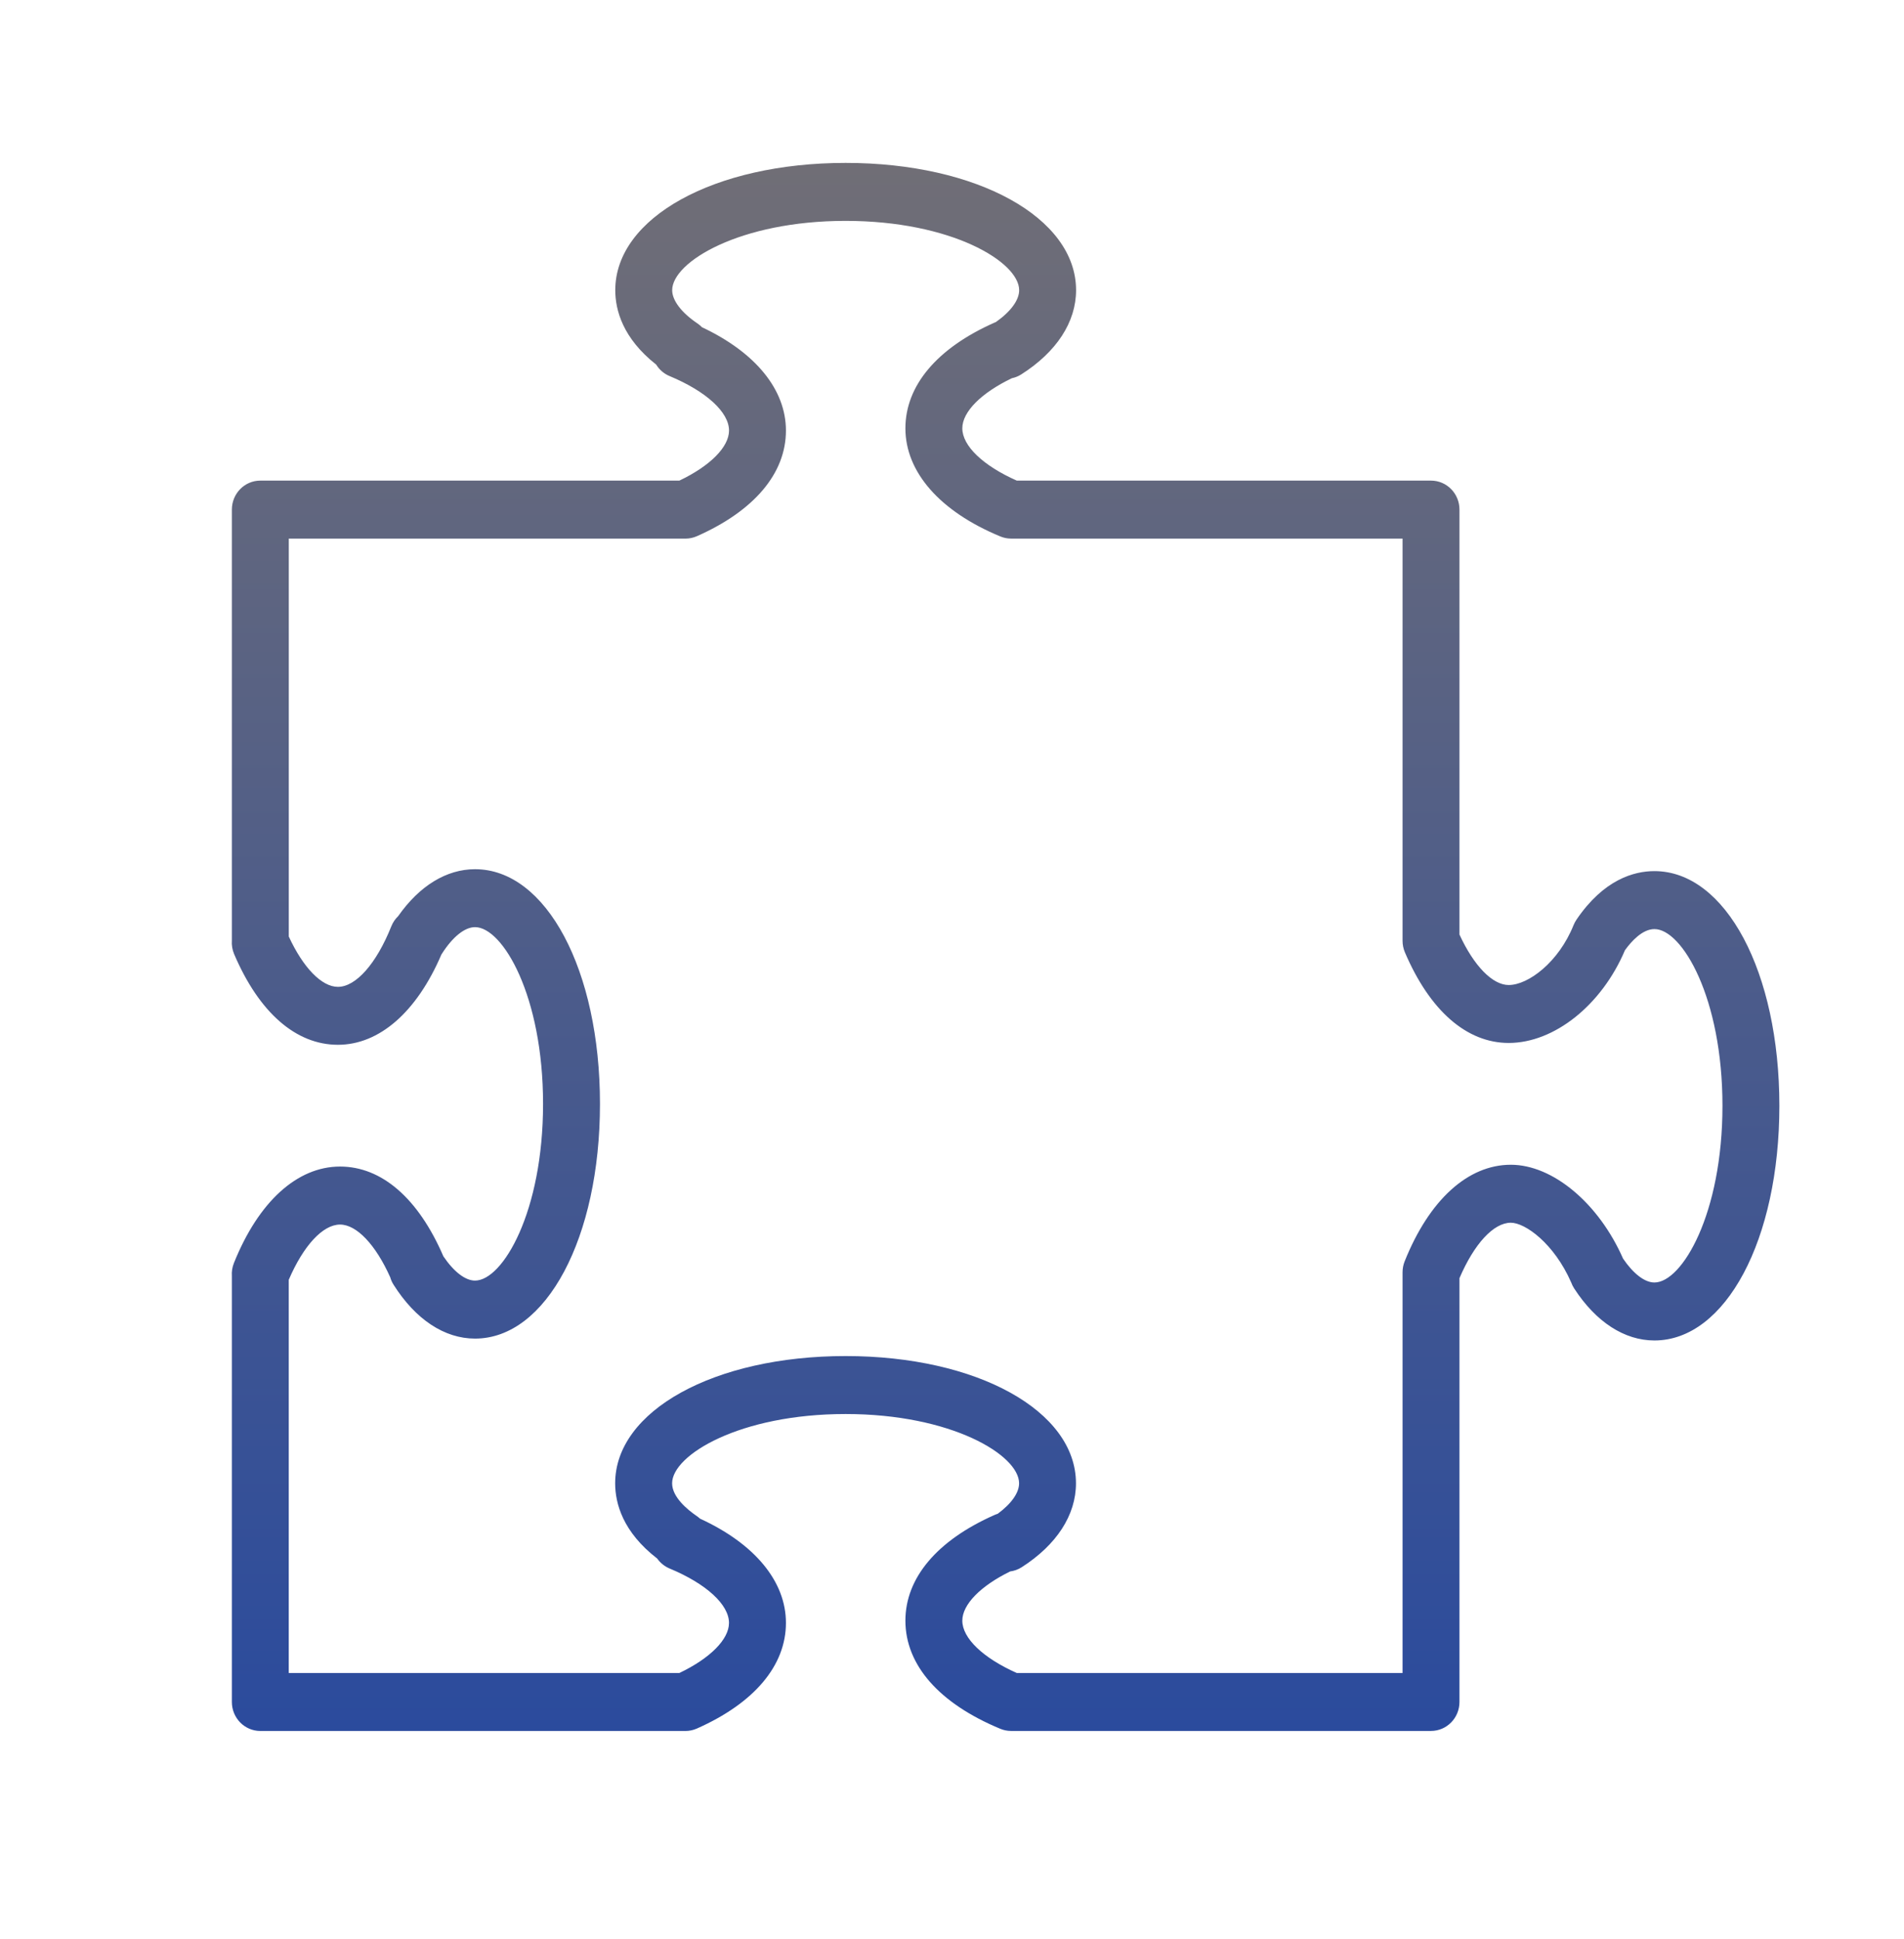 <svg width="55" height="56" viewBox="0 0 55 56" fill="none" xmlns="http://www.w3.org/2000/svg">
<path d="M47.79 25.154C47.198 25.154 46.327 25.397 45.541 26.553C45.507 26.603 45.478 26.657 45.455 26.713C45.027 27.782 44.148 28.443 43.581 28.443C43.112 28.443 42.575 27.889 42.159 26.986V14.715C42.159 14.252 41.791 13.878 41.337 13.878H29.371C28.397 13.446 27.798 12.875 27.798 12.367C27.798 11.892 28.343 11.346 29.23 10.921C29.324 10.902 29.416 10.865 29.501 10.811C30.522 10.162 31.084 9.298 31.084 8.379C31.084 6.284 28.222 4.704 24.427 4.704C20.634 4.704 17.773 6.284 17.773 8.379C17.773 8.95 17.987 9.766 18.955 10.528C19.045 10.675 19.18 10.792 19.341 10.859C20.401 11.3 21.059 11.902 21.059 12.432C21.059 12.908 20.514 13.454 19.625 13.878H7.52C7.066 13.878 6.698 14.252 6.698 14.715V27.157C6.688 27.29 6.71 27.425 6.764 27.552C7.485 29.24 8.549 30.169 9.761 30.169C10.958 30.169 12.04 29.222 12.751 27.561C12.756 27.554 12.761 27.547 12.765 27.54C13.076 27.052 13.424 26.772 13.722 26.772C14.523 26.772 15.687 28.76 15.687 31.875C15.687 34.99 14.523 36.978 13.722 36.978C13.439 36.978 13.109 36.723 12.807 36.276C12.086 34.605 11.028 33.685 9.823 33.685C8.584 33.685 7.466 34.702 6.756 36.474C6.708 36.595 6.689 36.722 6.698 36.846V49.146C6.698 49.608 7.066 49.983 7.52 49.983H19.802C19.914 49.983 20.026 49.959 20.13 49.913C21.789 49.178 22.703 48.094 22.703 46.862C22.703 45.665 21.803 44.579 20.223 43.853C20.193 43.827 20.162 43.801 20.128 43.778C19.862 43.596 19.415 43.232 19.415 42.831C19.415 42.015 21.367 40.831 24.427 40.831C27.485 40.831 29.438 42.016 29.438 42.831C29.438 43.106 29.216 43.42 28.82 43.712C28.788 43.722 28.757 43.733 28.726 43.747C27.067 44.481 26.154 45.565 26.154 46.797C26.154 48.078 27.128 49.188 28.895 49.92C28.994 49.961 29.098 49.982 29.205 49.982H41.337C41.791 49.982 42.159 49.608 42.159 49.145V36.908C42.584 35.916 43.145 35.307 43.642 35.307C44.06 35.307 44.892 35.906 45.386 37.031C45.408 37.092 45.437 37.15 45.472 37.204C46.1 38.173 46.923 38.707 47.79 38.707C49.848 38.707 51.4 35.794 51.4 31.93C51.4 28.067 49.848 25.154 47.79 25.154ZM47.79 37.033C47.511 37.033 47.184 36.783 46.885 36.344C46.182 34.745 44.855 33.633 43.642 33.633C42.402 33.633 41.284 34.65 40.575 36.424C40.535 36.524 40.515 36.631 40.515 36.739V48.309H29.371C28.397 47.876 27.798 47.304 27.798 46.798C27.798 46.331 28.323 45.796 29.181 45.376C29.296 45.361 29.41 45.321 29.513 45.255C30.525 44.607 31.081 43.747 31.081 42.832C31.081 40.737 28.22 39.157 24.427 39.157C20.632 39.157 17.77 40.737 17.77 42.832C17.77 43.407 17.988 44.236 18.984 45.004C19.074 45.131 19.198 45.231 19.341 45.291C20.401 45.731 21.058 46.333 21.058 46.863C21.058 47.338 20.513 47.885 19.625 48.309H8.341V36.955C8.766 35.967 9.326 35.36 9.823 35.36C10.301 35.36 10.852 35.941 11.273 36.884C11.294 36.959 11.327 37.032 11.37 37.099C12.004 38.101 12.839 38.653 13.722 38.653C15.78 38.653 17.331 35.739 17.331 31.875C17.331 28.012 15.78 25.099 13.722 25.099C12.898 25.099 12.116 25.578 11.502 26.454C11.417 26.535 11.349 26.635 11.303 26.75C10.873 27.827 10.282 28.496 9.761 28.496C9.293 28.496 8.758 27.944 8.342 27.043V15.553H19.802C19.914 15.553 20.026 15.529 20.129 15.484C21.789 14.75 22.703 13.667 22.703 12.433C22.703 11.25 21.824 10.176 20.277 9.449C20.238 9.408 20.194 9.372 20.146 9.339C19.683 9.026 19.417 8.676 19.417 8.379C19.417 7.564 21.369 6.378 24.427 6.378C27.487 6.378 29.44 7.564 29.44 8.379C29.44 8.667 29.197 8.997 28.767 9.3C28.753 9.306 28.739 9.311 28.725 9.317C27.067 10.052 26.154 11.136 26.154 12.368C26.154 13.632 27.153 14.77 28.896 15.49C28.994 15.531 29.099 15.552 29.205 15.552H40.515V27.166C40.515 27.28 40.538 27.394 40.583 27.5C41.304 29.187 42.369 30.116 43.581 30.116C44.9 30.116 46.269 29.02 46.939 27.439C47.123 27.184 47.442 26.828 47.791 26.828C48.592 26.828 49.756 28.816 49.756 31.93C49.756 35.045 48.591 37.033 47.79 37.033Z" fill="url(#paint0_linear_7_219)"/>
<defs>
<linearGradient id="paint0_linear_7_219" x1="29.048" y1="4.704" x2="29.048" y2="49.983" gradientUnits="userSpaceOnUse">
<stop stop-color="#706E76"/>
<stop offset="1" stop-color="#2B4B9D"/>
</linearGradient>
</defs>
</svg>
